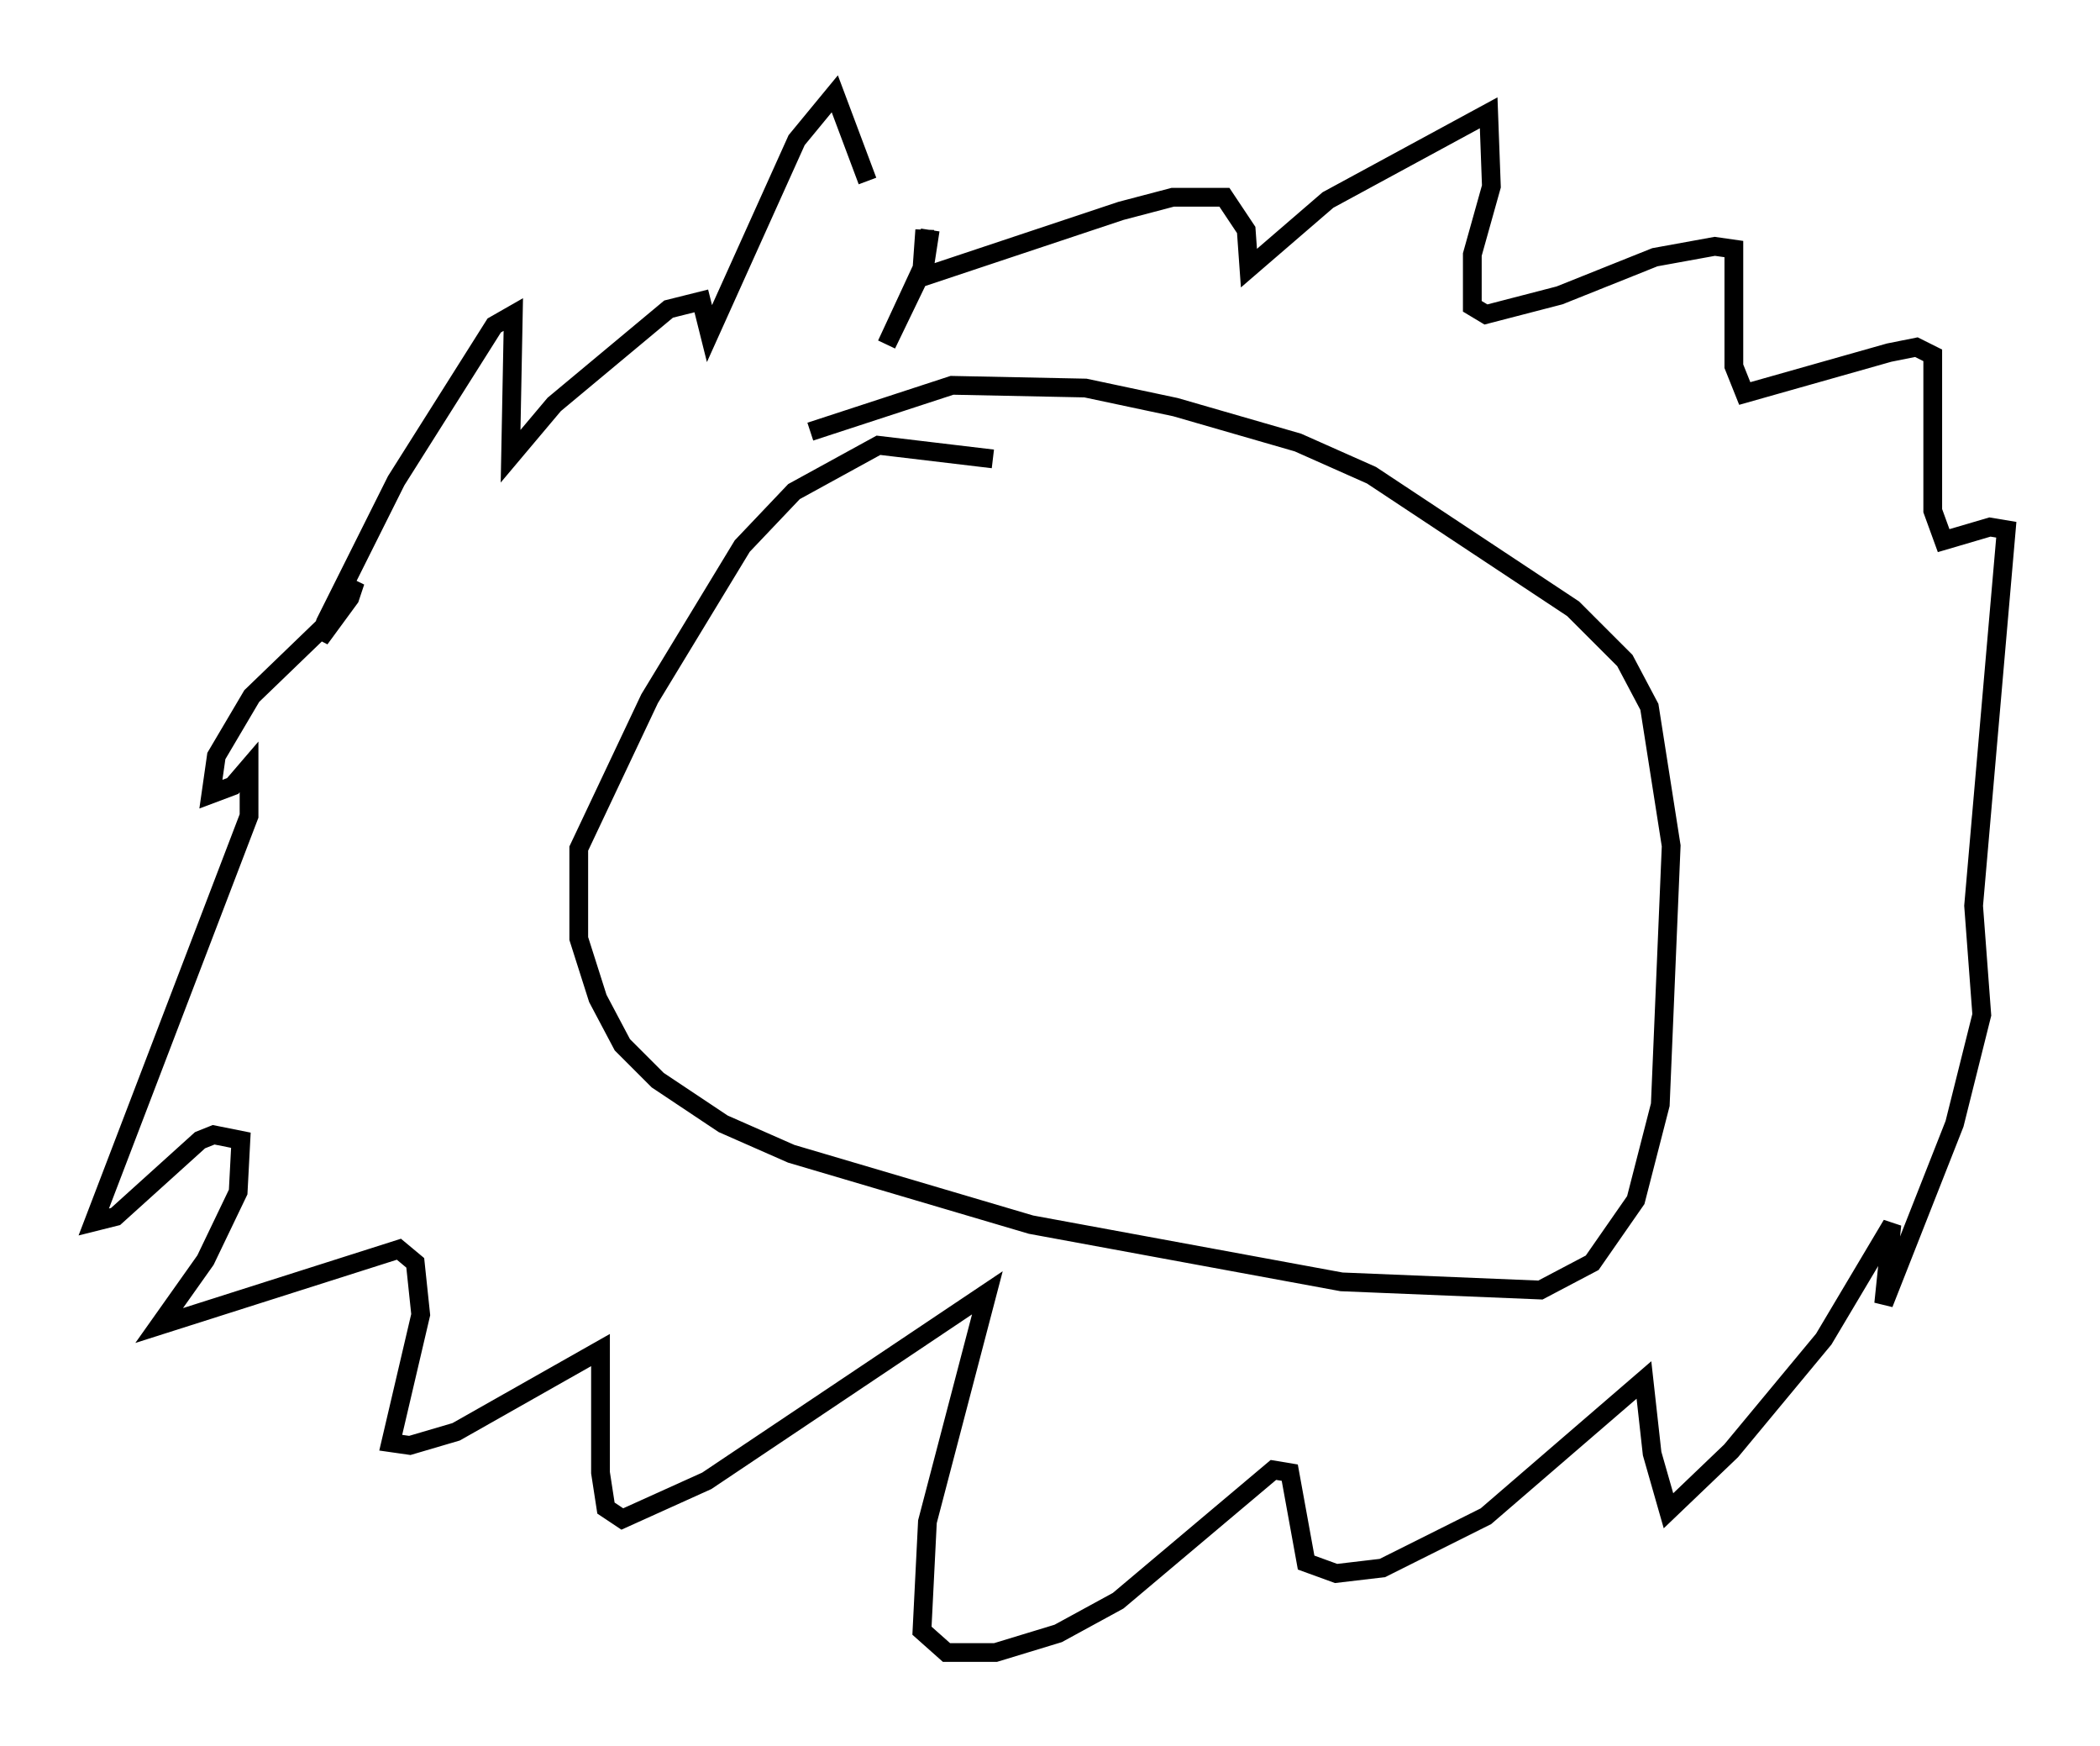 <?xml version="1.0" encoding="utf-8" ?>
<svg baseProfile="full" height="93.084" version="1.1" width="111.966" xmlns="http://www.w3.org/2000/svg" xmlns:ev="http://www.w3.org/2001/xml-events" xmlns:xlink="http://www.w3.org/1999/xlink"><defs /><rect fill="white" height="93.084" width="111.966" x="0" y="0" /><path d="M47.559, 18.654 m-1.307, -9.006 l-1.743, -4.648 -2.034, 2.469 l-4.648, 10.313 -0.436, -1.743 l-1.743, 0.436 -6.101, 5.084 l-2.324, 2.76 0.145, -7.553 l-1.017, 0.581 -5.229, 8.279 l-3.777, 7.553 -0.291, 0.872 l1.598, -2.179 0.291, -0.872 l-1.453, 2.179 -4.067, 3.922 l-1.888, 3.196 -0.291, 2.034 l1.162, -0.436 0.872, -1.017 l0.0, 2.615 -8.279, 21.642 l1.162, -0.291 4.503, -4.067 l0.726, -0.291 1.453, 0.291 l-0.145, 2.76 -1.743, 3.631 l-2.469, 3.486 12.782, -4.067 l0.872, 0.726 0.291, 2.76 l-1.598, 6.827 1.017, 0.145 l2.469, -0.726 7.698, -4.358 l0.0, 6.536 0.291, 1.888 l0.872, 0.581 4.503, -2.034 l14.961, -10.022 -3.196, 12.201 l-0.291, 5.81 1.307, 1.162 l2.615, 0.0 3.341, -1.017 l3.196, -1.743 8.279, -6.972 l0.872, 0.145 0.872, 4.793 l1.598, 0.581 2.469, -0.291 l5.52, -2.76 8.425, -7.263 l0.436, 3.922 0.872, 3.05 l3.341, -3.196 4.939, -5.955 l3.631, -6.101 -0.436, 4.212 l3.777, -9.587 1.453, -5.81 l-0.436, -5.81 1.743, -20.045 l-0.872, -0.145 -2.469, 0.726 l-0.581, -1.598 0.0, -8.279 l-0.872, -0.436 -1.453, 0.291 l-7.698, 2.179 -0.581, -1.453 l0.0, -6.246 -1.017, -0.145 l-3.196, 0.581 -5.084, 2.034 l-3.922, 1.017 -0.726, -0.436 l0.0, -2.76 1.017, -3.631 l-0.145, -3.922 -8.57, 4.648 l-4.212, 3.631 -0.145, -2.034 l-1.162, -1.743 -2.76, 0.0 l-2.76, 0.726 -10.458, 3.486 l0.0, -2.469 -0.145, 2.034 l-1.888, 4.067 2.034, -4.212 l0.291, -1.888 m3.341, 12.201 l-6.101, -0.726 -4.503, 2.469 l-2.76, 2.905 -4.939, 8.134 l-3.777, 7.989 0.0, 4.793 l1.017, 3.196 1.307, 2.469 l1.888, 1.888 3.486, 2.324 l3.631, 1.598 12.782, 3.777 l16.559, 3.05 10.603, 0.436 l2.76, -1.453 2.324, -3.341 l1.307, -5.084 0.581, -13.799 l-1.162, -7.408 -1.307, -2.469 l-2.76, -2.76 -10.749, -7.117 l-3.922, -1.743 -6.536, -1.888 l-4.793, -1.017 -7.117, -0.145 l-7.553, 2.469 " fill="none" stroke="black" stroke-width="1" /></svg>